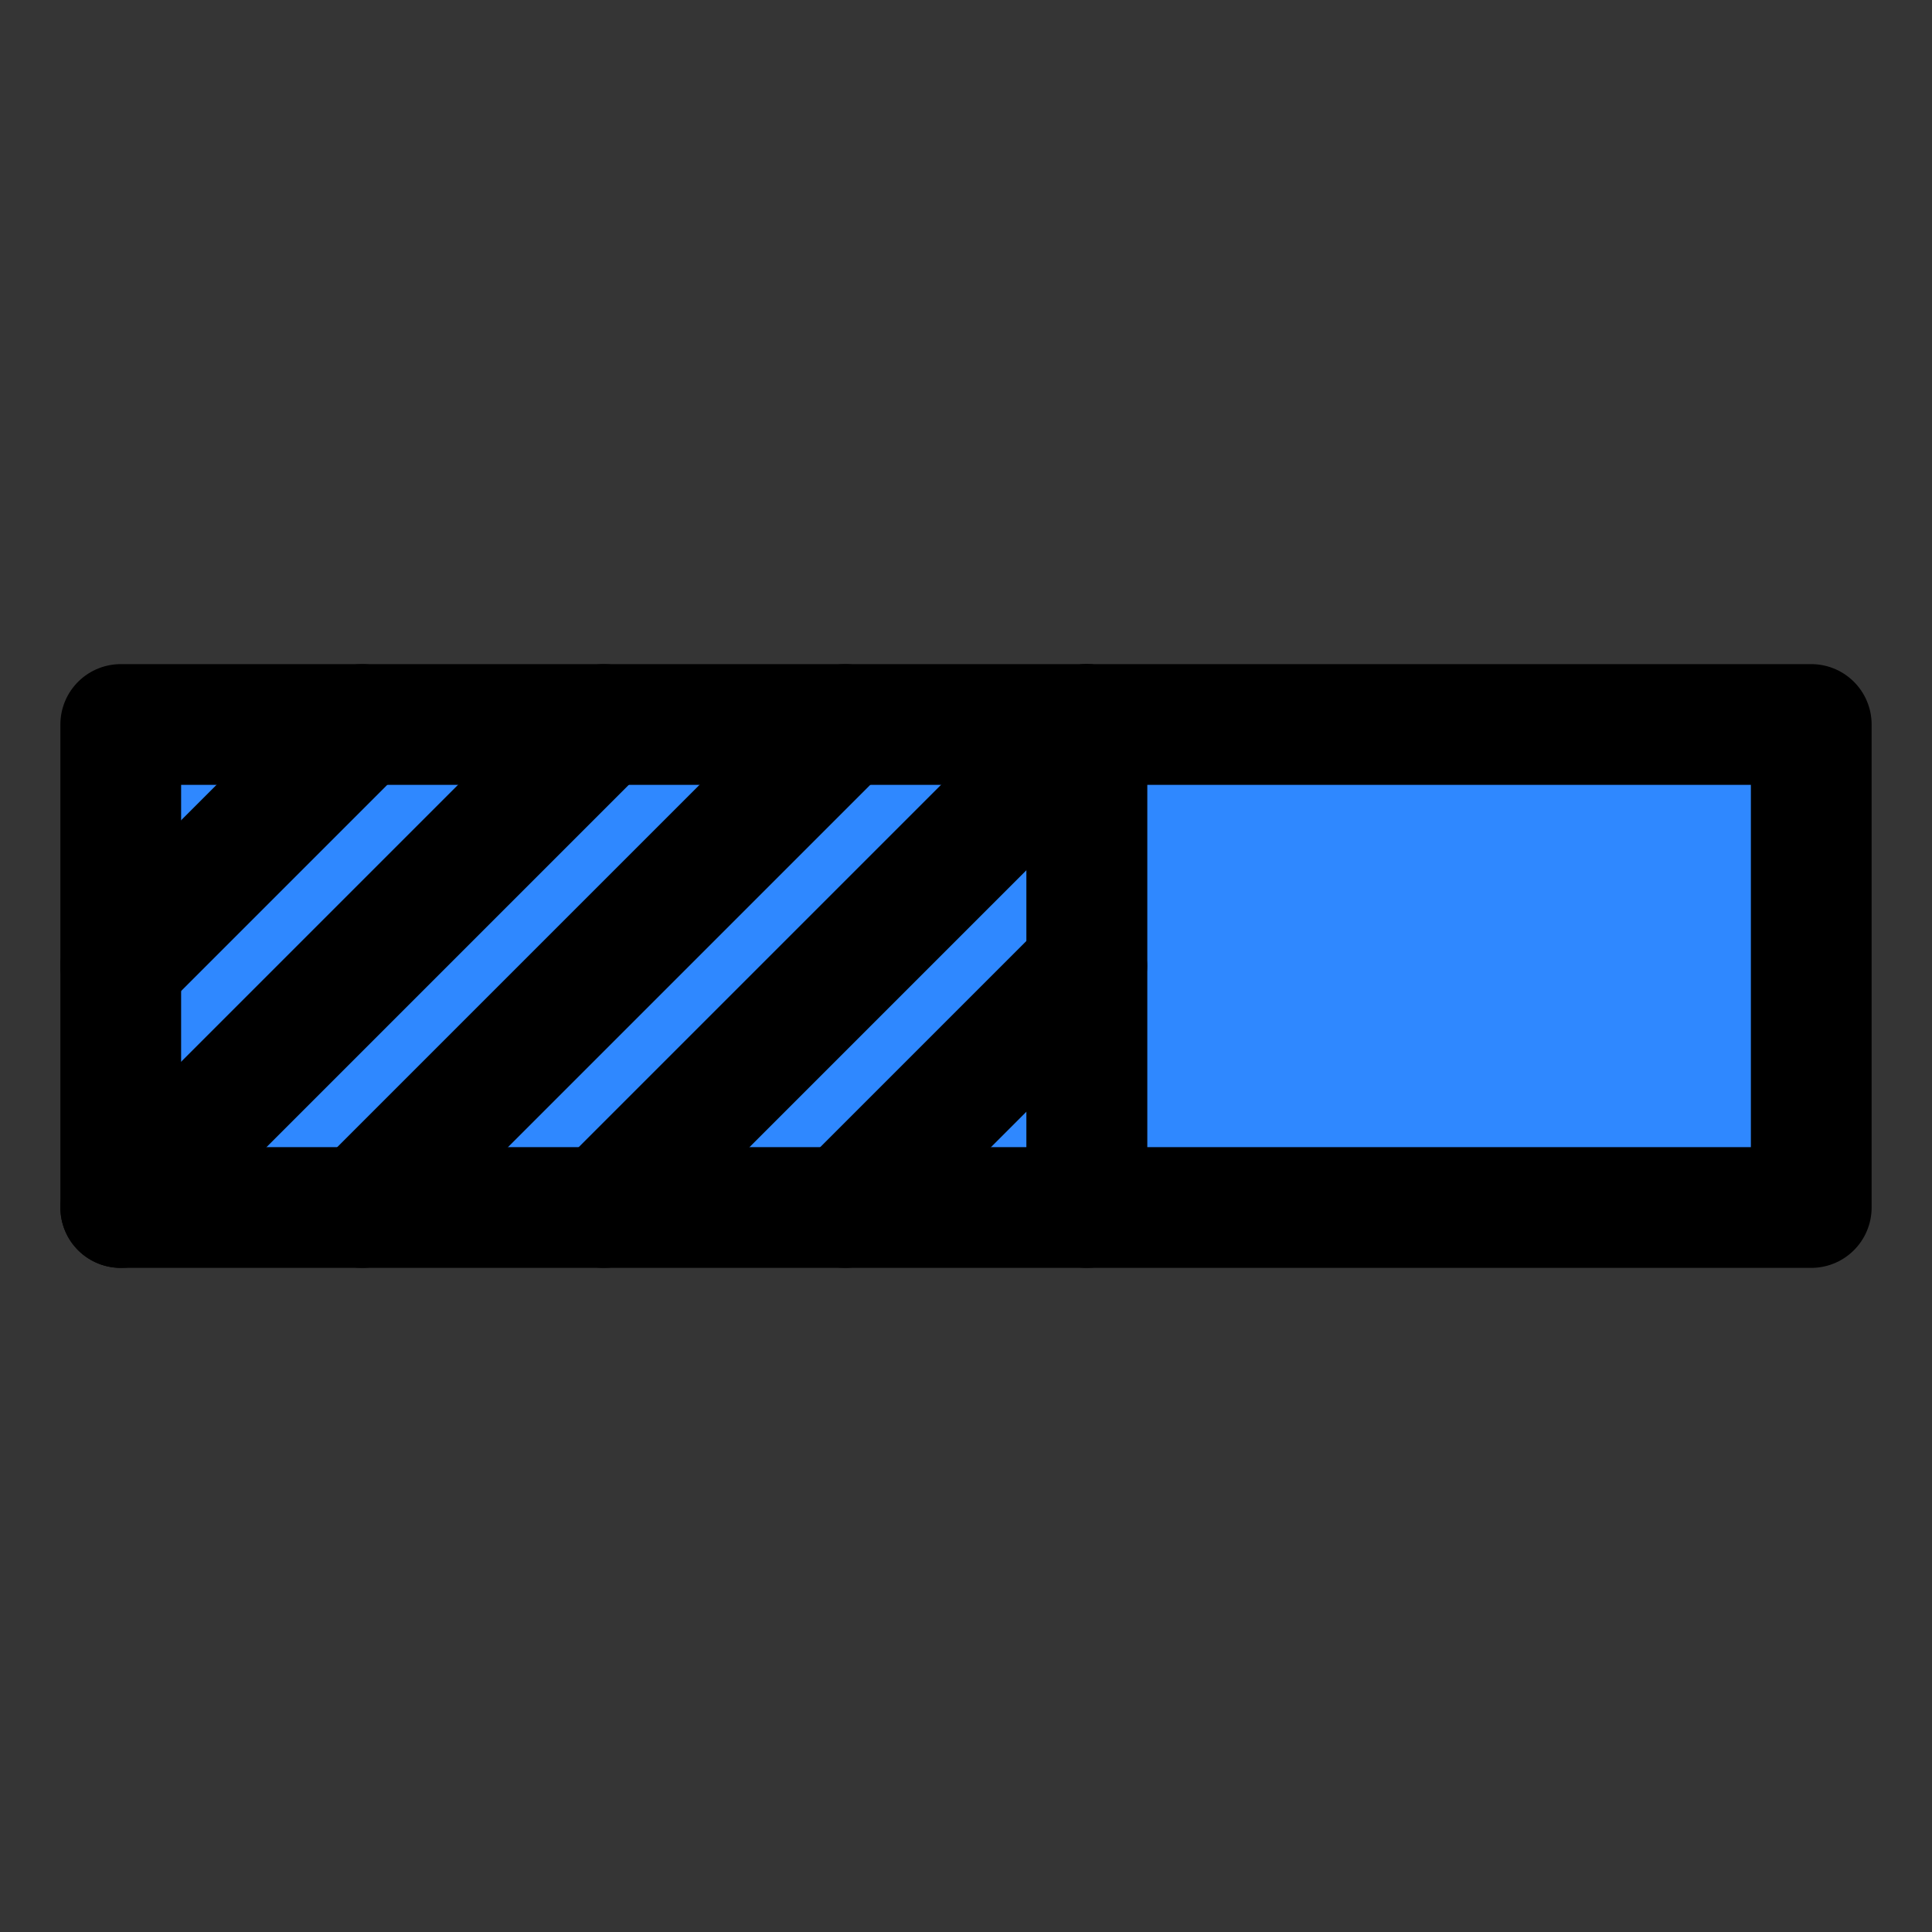 <svg width="64" height="64" viewBox="0 0 64 64" fill="none" xmlns="http://www.w3.org/2000/svg">
<rect x="0" y="0" width="64" height="64" fill="#333333" stroke="none"/>
<rect width="64" height="64" fill="white" fill-opacity="0.01"/>
<path d="M60 40V24H36V40H60Z" fill="#2F88FF" stroke="black" stroke-width="4" stroke-linecap="round" stroke-linejoin="round"/>
<path d="M36 24H4V40H36V24Z" fill="#2F88FF" stroke="black" stroke-width="4" stroke-linecap="round" stroke-linejoin="round"/>
<path d="M28 40L36 32M20 40L36 24M12 40L28 24M4 40L20 24M4 32L12 24" stroke="black" stroke-width="4" stroke-linecap="round" stroke-linejoin="round"/>
</svg>
